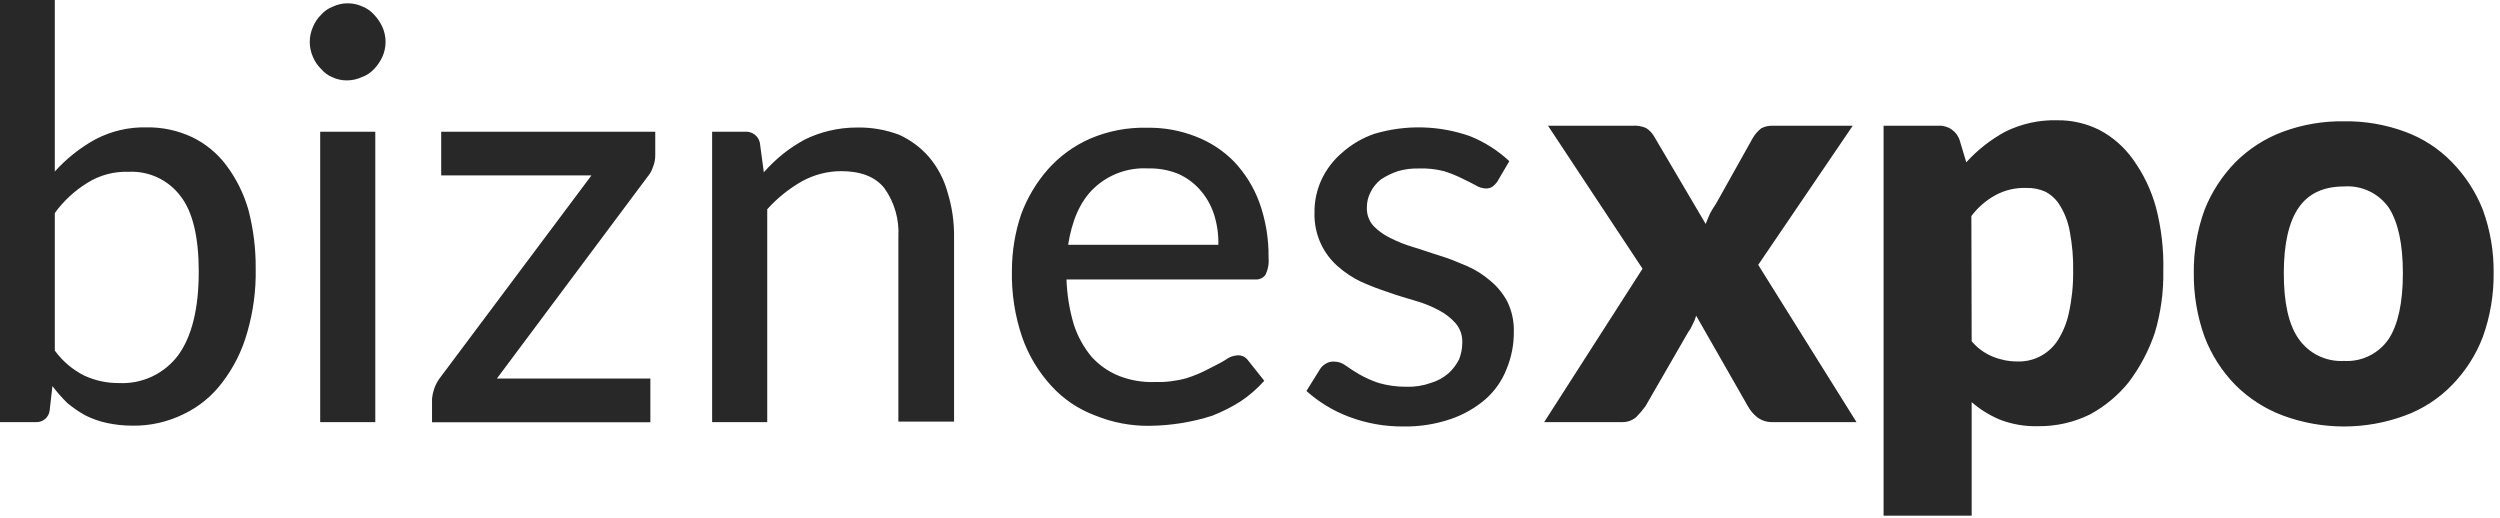 <svg viewBox="0 0 338 70" fill="none" xmlns="http://www.w3.org/2000/svg">
<path d="M7.41 47.4C8.454 48.833 9.825 49.995 11.41 50.79C12.878 51.463 14.476 51.804 16.09 51.79C17.629 51.865 19.164 51.562 20.558 50.907C21.953 50.251 23.166 49.263 24.09 48.03C25.92 45.52 26.87 41.76 26.87 36.74C26.87 32.09 26.07 28.62 24.38 26.48C23.567 25.409 22.503 24.552 21.284 23.986C20.063 23.419 18.723 23.16 17.38 23.23C15.424 23.157 13.49 23.673 11.83 24.71C10.103 25.771 8.601 27.16 7.41 28.8V47.4ZM7.41 23.19C8.981 21.444 10.833 19.973 12.89 18.84C15.027 17.718 17.416 17.16 19.83 17.22C21.951 17.187 24.05 17.638 25.97 18.54C27.781 19.413 29.358 20.705 30.57 22.31C31.925 24.112 32.941 26.145 33.57 28.31C34.256 30.921 34.592 33.611 34.57 36.31C34.628 39.249 34.237 42.179 33.41 45C32.727 47.43 31.587 49.707 30.05 51.71C28.675 53.546 26.873 55.018 24.8 56C22.642 57.06 20.264 57.592 17.86 57.55C16.707 57.548 15.557 57.424 14.43 57.18C13.442 56.967 12.484 56.631 11.58 56.18C10.695 55.698 9.861 55.129 9.09 54.48C8.368 53.77 7.7 53.008 7.09 52.2L6.72 55.44C6.682 55.907 6.461 56.34 6.105 56.645C5.749 56.951 5.288 57.103 4.82 57.07H0V0H7.41V23.19ZM50.74 17.81V57.07H43.29V17.81H50.74ZM52.13 5.7C52.123 6.39 51.973 7.071 51.69 7.7C51.412 8.295 51.041 8.842 50.59 9.32C50.13 9.823 49.553 10.205 48.91 10.43C48.283 10.719 47.6 10.869 46.91 10.87C46.219 10.875 45.535 10.725 44.91 10.43C44.328 10.187 43.813 9.806 43.41 9.32C42.937 8.86 42.563 8.309 42.31 7.7C42.026 7.061 41.879 6.369 41.879 5.67C41.879 4.971 42.026 4.279 42.31 3.64C42.56 3.024 42.935 2.465 43.41 2C43.844 1.499 44.398 1.117 45.02 0.89C45.644 0.591 46.328 0.44 47.02 0.45C47.711 0.447 48.394 0.597 49.02 0.89C49.624 1.131 50.161 1.511 50.59 2C51.041 2.478 51.412 3.025 51.69 3.62C51.981 4.268 52.131 4.97 52.13 5.68V5.7ZM88.59 21C88.597 21.532 88.495 22.059 88.29 22.55C88.142 23.04 87.894 23.493 87.56 23.88L67.18 51.18H87.93V57.09H58.41V53.89C58.455 53.437 58.552 52.991 58.7 52.56C58.873 52.06 59.119 51.588 59.43 51.16L79.97 23.71H59.65V17.81H88.59V21ZM103.27 23.29C104.074 22.381 104.954 21.541 105.9 20.78C106.816 20.057 107.793 19.414 108.82 18.86C109.869 18.344 110.972 17.948 112.11 17.68C113.355 17.382 114.63 17.234 115.91 17.24C117.856 17.206 119.792 17.545 121.61 18.24C123.142 18.944 124.506 19.966 125.61 21.24C126.78 22.626 127.633 24.25 128.11 26C128.712 27.942 129.009 29.966 128.99 32V57H121.46V32C121.595 29.657 120.925 27.339 119.56 25.43C118.32 23.88 116.35 23.14 113.72 23.14C111.862 23.144 110.035 23.619 108.41 24.52C106.659 25.519 105.079 26.791 103.73 28.29V57.07H96.28V17.81H100.73C101.184 17.774 101.636 17.903 102.003 18.173C102.37 18.443 102.628 18.836 102.73 19.28L103.27 23.29ZM164.72 33.1C164.756 31.7 164.556 30.304 164.13 28.97C163.732 27.744 163.085 26.614 162.23 25.65C161.421 24.736 160.425 24.006 159.31 23.51C158.013 22.982 156.62 22.73 155.22 22.77C153.868 22.693 152.515 22.896 151.246 23.366C149.976 23.836 148.816 24.562 147.84 25.5C146.01 27.27 144.92 29.86 144.41 33.1H164.72ZM170.93 51.48C169.98 52.547 168.898 53.487 167.71 54.28C166.506 55.036 165.233 55.679 163.91 56.2C162.55 56.638 161.16 56.972 159.75 57.2C158.324 57.429 156.884 57.553 155.44 57.57C152.911 57.605 150.401 57.129 148.06 56.17C145.795 55.329 143.765 53.957 142.14 52.17C140.394 50.27 139.054 48.035 138.2 45.6C137.215 42.704 136.744 39.658 136.81 36.6C136.809 34.016 137.228 31.449 138.05 29C138.878 26.749 140.116 24.671 141.7 22.87C143.28 21.099 145.225 19.69 147.4 18.74C149.821 17.705 152.437 17.203 155.07 17.27C157.319 17.228 159.555 17.629 161.65 18.45C163.603 19.194 165.373 20.351 166.84 21.84C168.347 23.435 169.514 25.32 170.27 27.38C171.124 29.77 171.544 32.293 171.51 34.83C171.588 35.642 171.435 36.46 171.07 37.19C170.909 37.397 170.698 37.56 170.456 37.663C170.215 37.766 169.951 37.807 169.69 37.78H144.19C144.259 39.858 144.595 41.918 145.19 43.91C145.709 45.5 146.527 46.977 147.6 48.26C148.631 49.392 149.907 50.275 151.33 50.84C152.843 51.425 154.458 51.701 156.08 51.65C157.534 51.694 158.987 51.523 160.39 51.14C161.476 50.797 162.528 50.351 163.53 49.81C164.41 49.37 165.14 49 165.72 48.63C166.185 48.276 166.746 48.07 167.33 48.04C167.598 48.026 167.866 48.079 168.108 48.194C168.351 48.31 168.561 48.483 168.72 48.7L170.93 51.48ZM202.41 24.6C202.227 24.854 202.004 25.077 201.75 25.26C201.486 25.421 201.179 25.497 200.87 25.48C200.379 25.457 199.903 25.305 199.49 25.04C199.05 24.82 198.39 24.45 197.73 24.15C196.932 23.749 196.103 23.415 195.25 23.15C194.154 22.864 193.022 22.739 191.89 22.78C190.9 22.746 189.911 22.871 188.96 23.15C188.162 23.42 187.402 23.794 186.7 24.26C186.116 24.717 185.642 25.297 185.31 25.96C184.963 26.619 184.788 27.355 184.8 28.1C184.774 28.992 185.088 29.861 185.68 30.53C186.331 31.203 187.096 31.755 187.94 32.16C188.945 32.674 189.996 33.093 191.08 33.41C192.33 33.78 193.49 34.22 194.74 34.59C195.99 34.96 197.15 35.48 198.39 35.99C199.531 36.496 200.589 37.17 201.53 37.99C202.461 38.767 203.233 39.718 203.8 40.79C204.409 42.055 204.708 43.447 204.67 44.85C204.685 46.597 204.345 48.329 203.67 49.94C203.055 51.503 202.075 52.895 200.81 54C199.431 55.172 197.843 56.075 196.13 56.66C194.086 57.353 191.938 57.691 189.78 57.66C187.235 57.686 184.708 57.235 182.33 56.33C180.233 55.534 178.3 54.358 176.63 52.86L178.41 50C178.599 49.663 178.875 49.383 179.21 49.19C179.556 48.963 179.968 48.858 180.38 48.89C180.936 48.892 181.476 49.075 181.92 49.41C182.43 49.78 183.01 50.15 183.74 50.59C184.577 51.066 185.458 51.461 186.37 51.77C187.605 52.125 188.885 52.3 190.17 52.29C191.289 52.323 192.405 52.147 193.46 51.77C194.351 51.508 195.174 51.054 195.87 50.44C196.439 49.914 196.91 49.291 197.26 48.6C197.552 47.872 197.701 47.094 197.7 46.31C197.739 45.37 197.425 44.45 196.82 43.73C196.183 43.005 195.416 42.405 194.56 41.96C193.559 41.42 192.503 40.991 191.41 40.68C190.16 40.31 188.92 39.95 187.68 39.5C186.439 39.099 185.221 38.632 184.03 38.1C182.88 37.553 181.813 36.846 180.86 36C179.909 35.165 179.14 34.144 178.6 33C177.975 31.662 177.673 30.196 177.72 28.72C177.702 27.191 178.027 25.677 178.67 24.29C179.318 22.906 180.252 21.676 181.41 20.68C182.686 19.54 184.174 18.663 185.79 18.1C190.024 16.832 194.55 16.937 198.72 18.4C200.696 19.188 202.507 20.337 204.06 21.79L202.41 24.6Z" fill="#282828"/>
<path d="M251 57.07H239.61C238.871 57.084 238.148 56.848 237.56 56.4C237.053 55.998 236.631 55.498 236.32 54.93L229.32 42.68C229.197 43.114 229.026 43.534 228.81 43.93C228.663 44.288 228.468 44.624 228.23 44.93L222.46 54.93C222.082 55.451 221.664 55.943 221.21 56.4C220.682 56.846 220.011 57.084 219.32 57.07H208.77L222.07 36.33L209.29 17H220.68C221.304 16.952 221.931 17.051 222.51 17.29C222.964 17.562 223.342 17.944 223.61 18.4L230.61 30.28C230.76 29.84 230.98 29.39 231.19 28.88C231.432 28.42 231.703 27.976 232 27.55L237 18.62C237.288 18.138 237.661 17.711 238.1 17.36C238.563 17.11 239.084 16.985 239.61 17H250.49L237.71 35.81L251 57.07ZM266.57 46.14C267.335 47.05 268.31 47.761 269.41 48.21C270.451 48.639 271.564 48.864 272.69 48.87C273.767 48.916 274.838 48.682 275.799 48.191C276.759 47.7 277.576 46.97 278.17 46.07C278.908 44.921 279.43 43.647 279.71 42.31C280.116 40.468 280.311 38.586 280.29 36.7C280.325 34.92 280.178 33.14 279.85 31.39C279.643 30.134 279.199 28.929 278.54 27.84C278.068 27.024 277.374 26.359 276.54 25.92C275.737 25.558 274.861 25.383 273.98 25.41C272.502 25.353 271.037 25.699 269.74 26.41C268.485 27.108 267.392 28.062 266.53 29.21L266.57 46.14ZM265.84 21.94C267.349 20.278 269.127 18.882 271.1 17.81C273.297 16.72 275.729 16.187 278.18 16.26C280.159 16.242 282.114 16.698 283.88 17.59C285.683 18.549 287.235 19.919 288.41 21.59C289.806 23.531 290.846 25.705 291.48 28.01C292.216 30.829 292.553 33.737 292.48 36.65C292.527 39.476 292.139 42.292 291.33 45C290.524 47.385 289.342 49.627 287.83 51.64C286.368 53.463 284.551 54.97 282.49 56.07C280.328 57.118 277.952 57.649 275.55 57.62C273.781 57.67 272.021 57.367 270.37 56.73C268.987 56.149 267.704 55.352 266.57 54.37V69.72H254.66V17H262.04C262.681 16.955 263.318 17.129 263.848 17.492C264.378 17.855 264.77 18.386 264.96 19L265.84 21.94ZM316.91 16.4C319.723 16.357 322.521 16.835 325.16 17.81C327.566 18.687 329.74 20.099 331.52 21.94C333.319 23.783 334.733 25.965 335.68 28.36C336.68 31.102 337.175 34.002 337.14 36.92C337.168 39.86 336.674 42.782 335.68 45.55C334.753 47.978 333.337 50.191 331.52 52.05C329.738 53.888 327.564 55.3 325.16 56.18C319.834 58.154 313.976 58.154 308.65 56.18C306.236 55.279 304.043 53.871 302.22 52.05C300.403 50.191 298.987 47.978 298.06 45.55C297.066 42.782 296.572 39.86 296.6 36.92C296.566 34.002 297.06 31.102 298.06 28.36C299.007 25.965 300.421 23.783 302.22 21.94C304.041 20.116 306.234 18.708 308.65 17.81C311.293 16.834 314.093 16.356 316.91 16.4ZM316.91 48.8C318.094 48.869 319.275 48.629 320.337 48.102C321.4 47.577 322.307 46.783 322.97 45.8C324.21 43.88 324.87 40.93 324.87 36.94C324.87 32.95 324.21 30.01 322.97 28.09C322.297 27.125 321.384 26.353 320.321 25.848C319.259 25.343 318.083 25.123 316.91 25.21C314.13 25.21 312.083 26.17 310.77 28.09C309.45 30.01 308.77 32.96 308.77 36.94C308.77 40.92 309.42 43.88 310.77 45.8C311.452 46.783 312.374 47.575 313.449 48.1C314.524 48.625 315.716 48.866 316.91 48.8Z" fill="#282828"/>
</svg>
